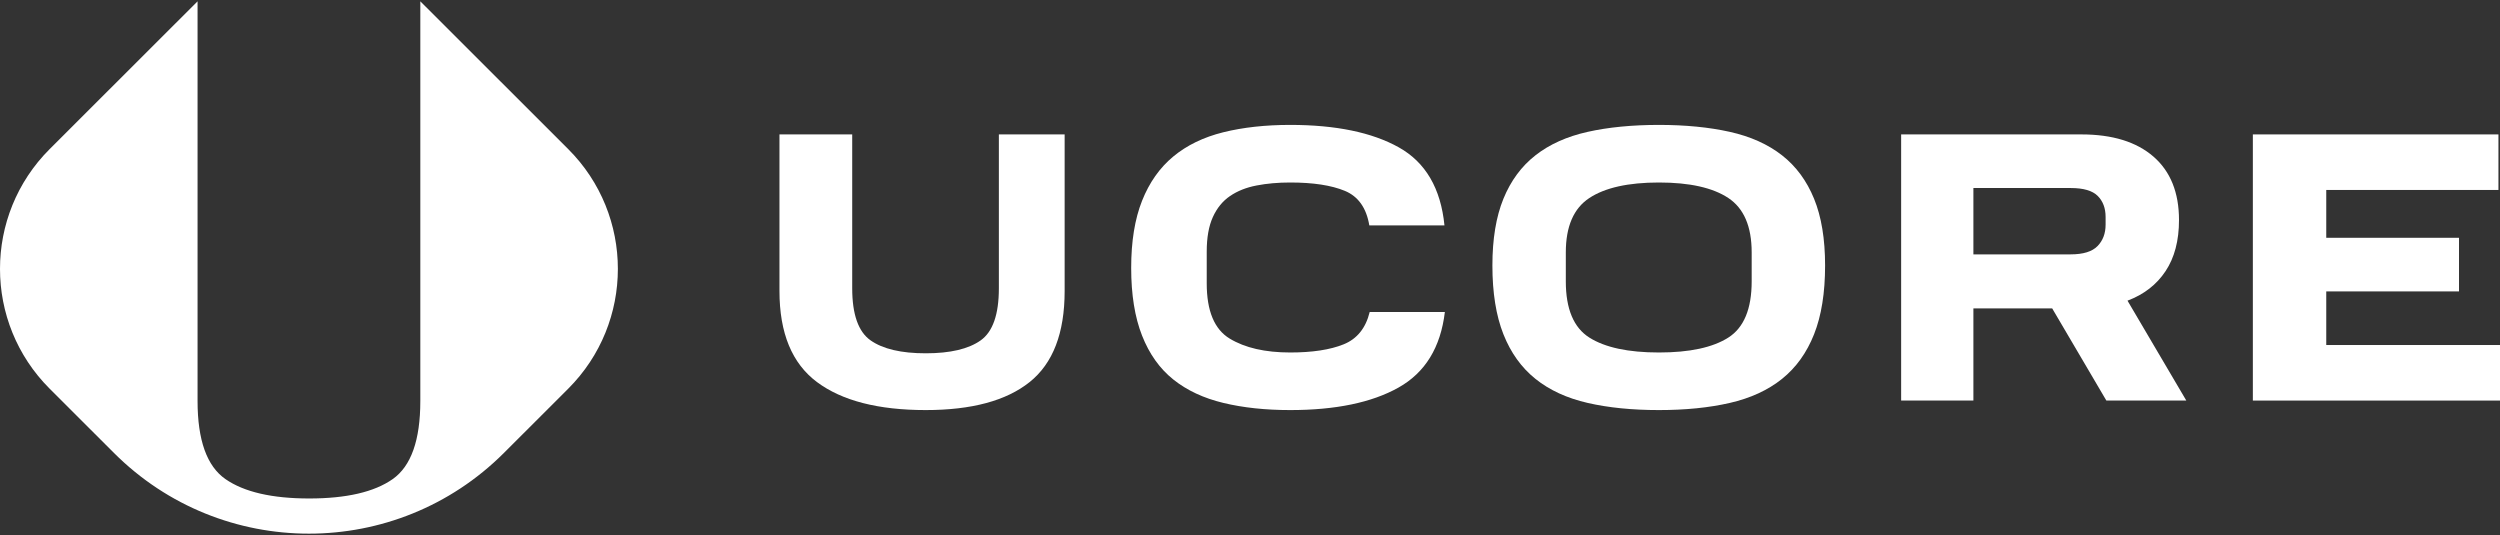 <svg width="243" height="52" viewBox="0 0 243 52" fill="none" xmlns="http://www.w3.org/2000/svg">
<rect x="0" y="0" width="243" height="52" fill="#333333" stroke="none"/>
<path d="M75.764 28.289V13.065H82.835V28.023C82.835 30.56 83.431 32.248 84.622 33.085C85.812 33.922 87.599 34.341 89.981 34.341C92.363 34.341 94.143 33.922 95.322 33.085C96.5 32.248 97.09 30.56 97.09 28.023V13.065H103.483V28.289C103.483 32.374 102.349 35.324 100.079 37.138C97.81 38.952 94.444 39.859 89.981 39.859C85.368 39.859 81.844 38.952 79.412 37.138C76.98 35.324 75.764 32.374 75.764 28.289Z" fill="white"/>
<path d="M109.951 26.039C109.951 23.466 110.302 21.29 111.008 19.515C111.713 17.739 112.725 16.305 114.046 15.21C115.365 14.117 116.987 13.332 118.909 12.855C120.832 12.379 122.998 12.141 125.407 12.141C129.841 12.141 133.36 12.869 135.962 14.322C138.563 15.777 140.044 18.305 140.402 21.909H133.097C132.815 20.21 132.021 19.09 130.713 18.549C129.406 18.009 127.637 17.739 125.407 17.739C124.228 17.739 123.139 17.835 122.139 18.029C121.14 18.221 120.28 18.563 119.563 19.052C118.845 19.54 118.287 20.223 117.89 21.098C117.492 21.973 117.294 23.092 117.294 24.456V27.544C117.294 30.221 118.037 32.01 119.525 32.91C121.011 33.812 122.972 34.262 125.407 34.262C127.56 34.262 129.291 33.998 130.598 33.47C131.905 32.943 132.751 31.894 133.135 30.324H140.441C140.03 33.773 138.524 36.224 135.923 37.678C133.321 39.133 129.816 39.859 125.407 39.859C122.998 39.859 120.832 39.628 118.909 39.164C116.987 38.701 115.365 37.943 114.046 36.887C112.725 35.832 111.713 34.41 111.008 32.621C110.302 30.833 109.951 28.639 109.951 26.039Z" fill="white"/>
<path d="M170.263 27.351V24.533C170.263 22.011 169.505 20.248 167.991 19.244C166.476 18.241 164.228 17.739 161.249 17.739C158.269 17.739 156.015 18.241 154.488 19.244C152.961 20.248 152.197 22.011 152.197 24.533V27.351C152.197 30.029 152.961 31.849 154.488 32.814C156.015 33.779 158.269 34.262 161.249 34.262C164.228 34.262 166.476 33.779 167.991 32.814C169.505 31.849 170.263 30.029 170.263 27.351ZM145.061 25.807C145.061 23.234 145.418 21.072 146.131 19.322C146.845 17.572 147.884 16.163 149.249 15.095C150.613 14.027 152.304 13.267 154.319 12.817C156.335 12.367 158.644 12.141 161.249 12.141C163.828 12.141 166.125 12.367 168.141 12.817C170.156 13.267 171.846 14.027 173.211 15.095C174.576 16.163 175.615 17.572 176.329 19.322C177.043 21.072 177.399 23.234 177.399 25.807C177.399 28.458 177.043 30.685 176.329 32.486C175.615 34.288 174.576 35.735 173.211 36.829C171.846 37.923 170.156 38.701 168.141 39.164C166.125 39.628 163.828 39.859 161.249 39.859C158.644 39.859 156.335 39.628 154.319 39.164C152.304 38.701 150.613 37.923 149.249 36.829C147.884 35.735 146.845 34.288 146.131 32.486C145.418 30.685 145.061 28.458 145.061 25.807Z" fill="white"/>
<path d="M204.664 21.838V21.088C204.664 20.239 204.409 19.558 203.899 19.045C203.388 18.533 202.51 18.276 201.265 18.276H191.814V24.725H201.265C202.485 24.725 203.357 24.457 203.88 23.919C204.403 23.382 204.664 22.689 204.664 21.838ZM184.791 13.065H202.311C205.324 13.065 207.659 13.784 209.315 15.221C210.971 16.658 211.799 18.714 211.799 21.388C211.799 23.388 211.363 25.044 210.492 26.356C209.62 27.669 208.387 28.625 206.793 29.224L212.51 38.935H204.739L199.472 29.975H191.814V38.935H184.791V13.065Z" fill="white"/>
<path d="M218.977 13.065H242.848V18.464H226.112V23.113H239.015V28.325H226.112V33.536H243V38.935H218.977V13.065Z" fill="white"/>
<path d="M55.228 14.489L40.855 0.129V38.977C40.855 42.782 39.959 45.313 38.169 46.569C36.379 47.824 33.675 48.452 30.057 48.452C26.438 48.452 23.724 47.824 21.916 46.569C20.106 45.313 19.203 42.782 19.203 38.977V0.129L4.829 14.489C-1.61 20.922 -1.61 31.352 4.829 37.784L11.08 44.029C21.545 54.485 38.512 54.485 48.977 44.029L55.228 37.784C61.667 31.352 61.667 20.922 55.228 14.489Z" fill="white"/>
</svg>

